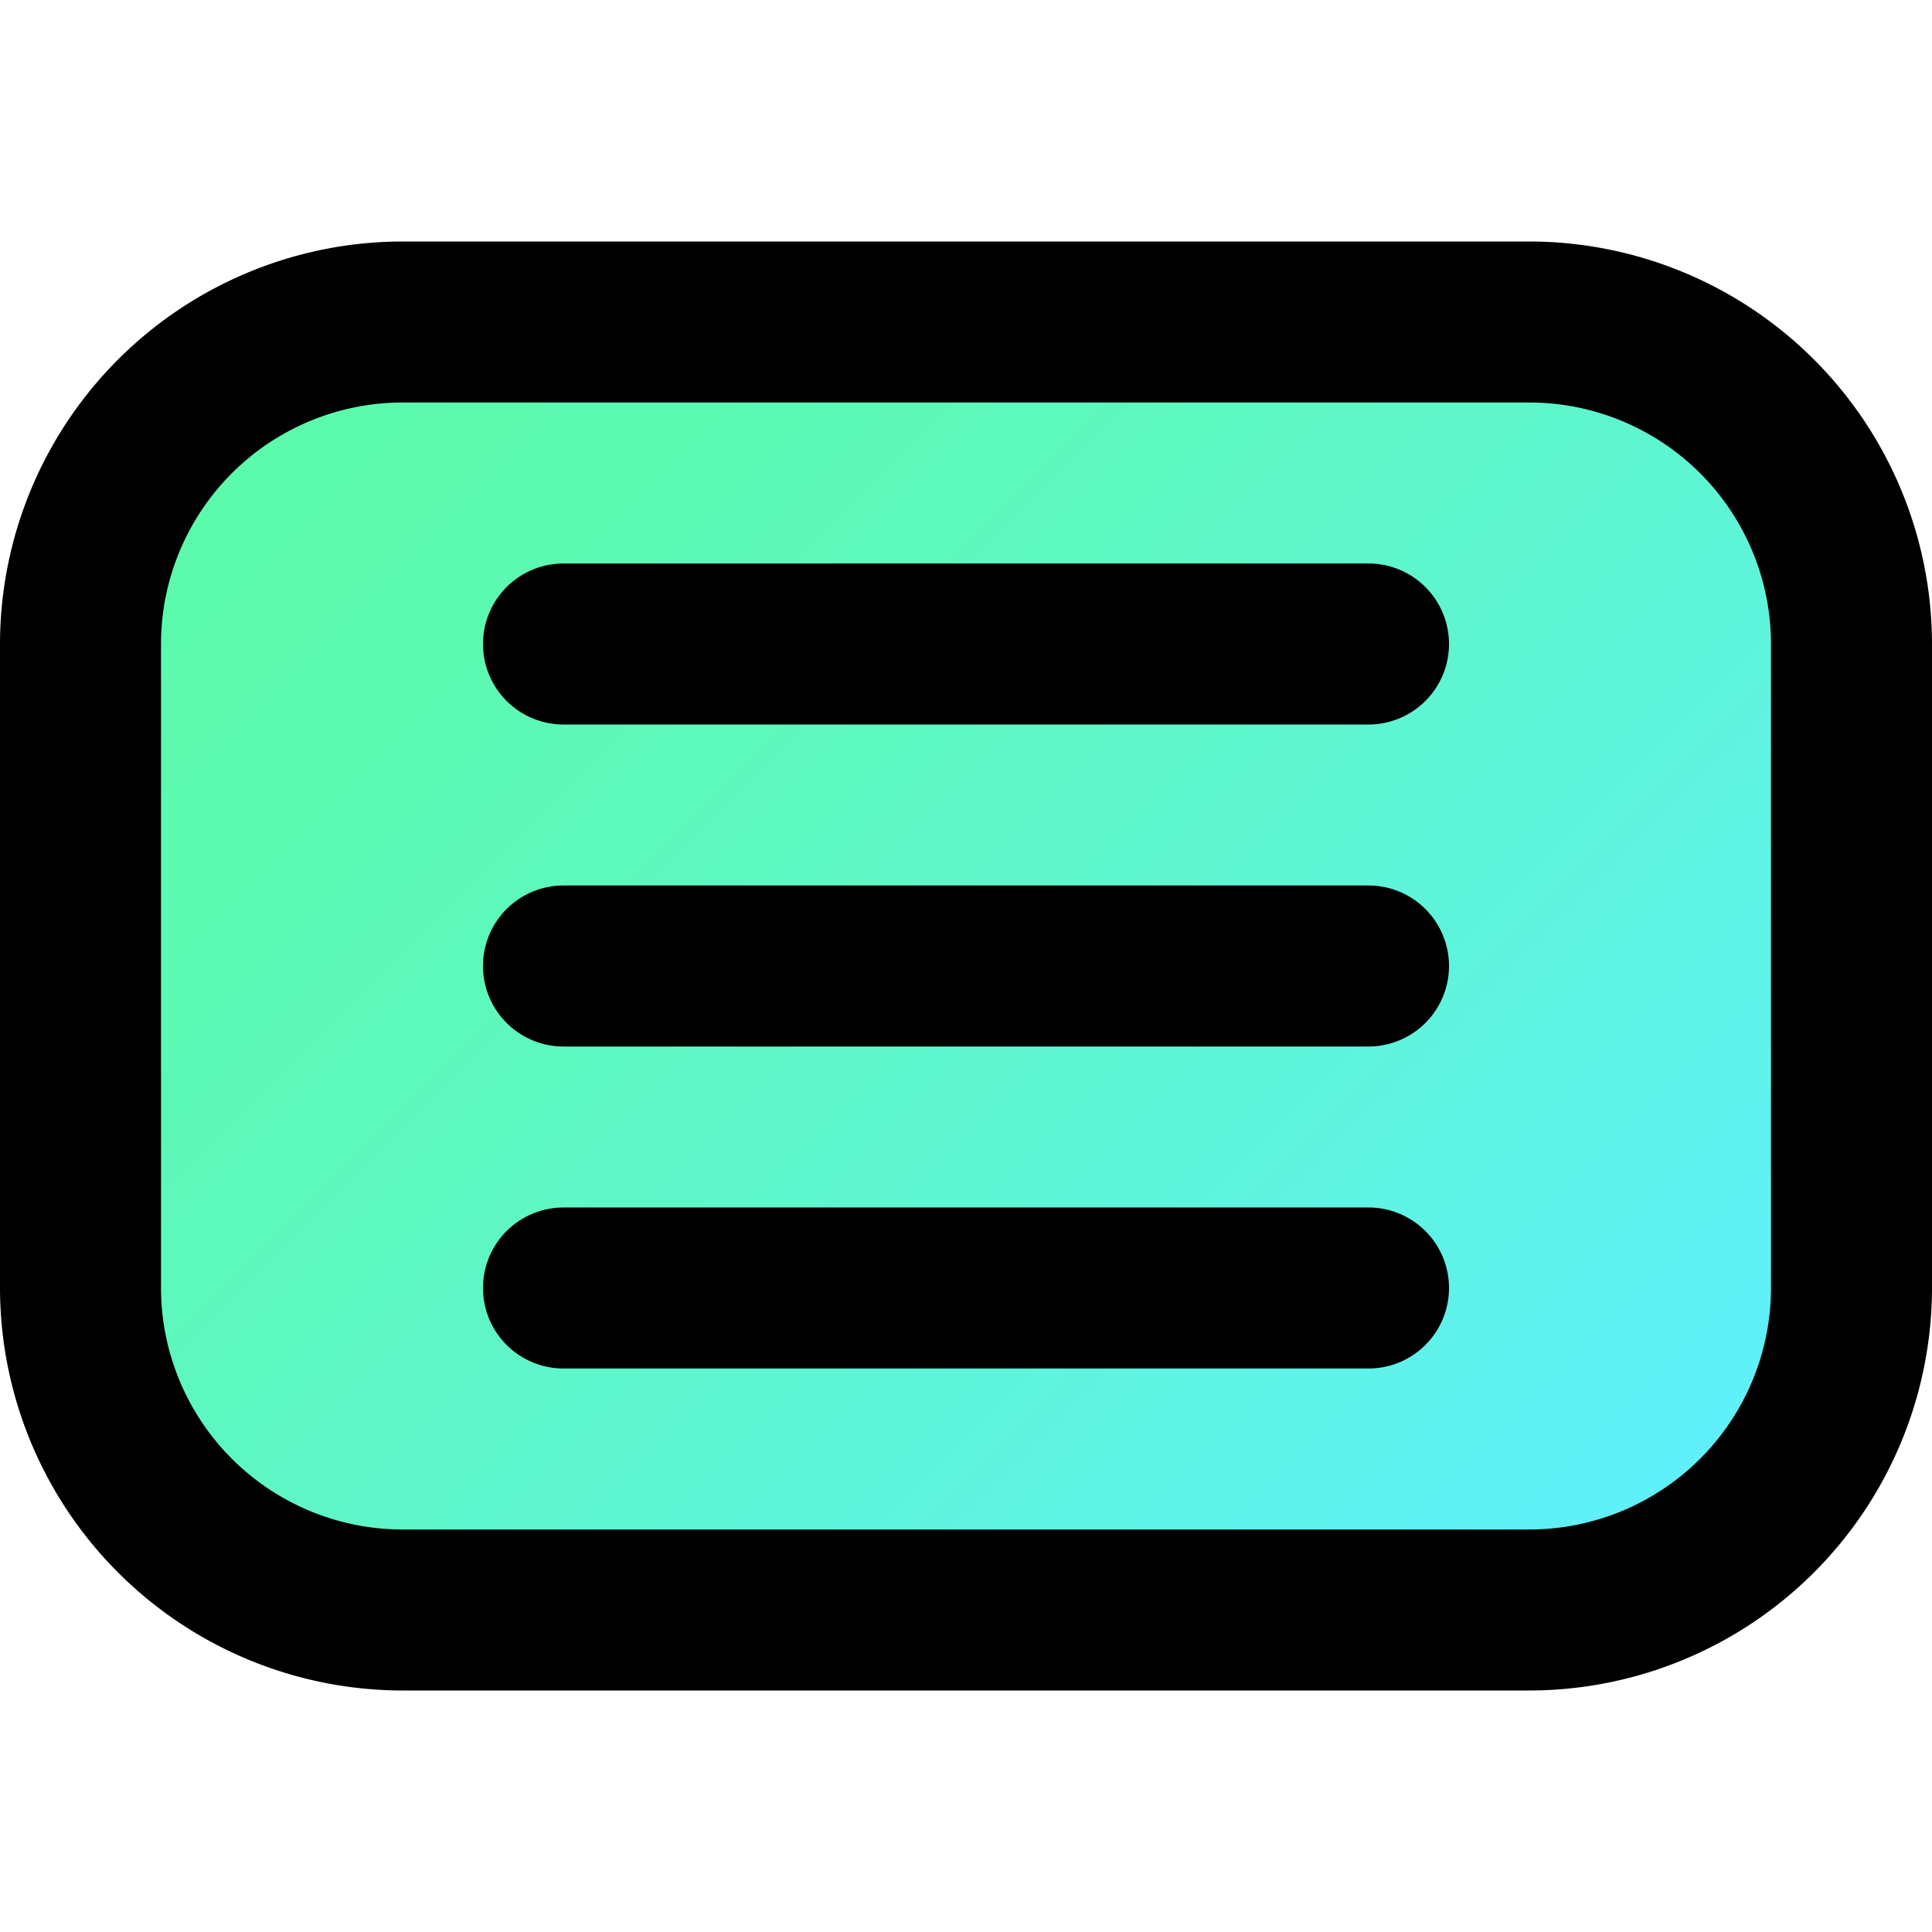 <svg id="SvgjsSvg1021" width="256" height="256" xmlns="http://www.w3.org/2000/svg" version="1.1" xmlns:xlink="http://www.w3.org/1999/xlink" xmlns:svgjs="http://svgjs.com/svgjs"><defs id="SvgjsDefs1022"></defs><g id="SvgjsG1023"><svg xmlns="http://www.w3.org/2000/svg" viewBox="0 0 24 24" width="256" height="256"><defs><linearGradient id="a" x1="20.329" x2="3.671" y1="20.329" y2="3.671" gradientUnits="userSpaceOnUse"><stop offset="0" stop-color="#60efff" class="stopColor60efff svgShape"></stop><stop offset=".117" stop-color="#5ff1f2" class="stopColor5ff1f2 svgShape"></stop><stop offset=".503" stop-color="#5ef6ca" class="stopColor5ef6ca svgShape"></stop><stop offset=".811" stop-color="#5cf9b2" class="stopColor5cf9b2 svgShape"></stop><stop offset="1" stop-color="#5cfaa9" class="stopColor5cfaa9 svgShape"></stop></linearGradient></defs><rect width="22" height="16" x="1" y="4" fill="url(#a)" data-name="Layer 4" rx="4"></rect><g fill="#212529" data-name="Layer 5" class="color212529 svgShape"><path d="M19 3H5a5.006 5.006 0 0 0-5 5v8a5.006 5.006 0 0 0 5 5h14a5.006 5.006 0 0 0 5-5V8a5.006 5.006 0 0 0-5-5Zm3 13a3.003 3.003 0 0 1-3 3H5a3.003 3.003 0 0 1-3-3V8a3.003 3.003 0 0 1 3-3h14a3.003 3.003 0 0 1 3 3Z" fill="#000000" class="color000 svgShape"></path><path d="M17 11H7a1 1 0 0 0 0 2h10a1 1 0 0 0 0-2zm0-4H7a1 1 0 0 0 0 2h10a1 1 0 0 0 0-2zm0 8H7a1 1 0 0 0 0 2h10a1 1 0 0 0 0-2z" fill="#000000" class="color000 svgShape"></path></g></svg></g></svg>